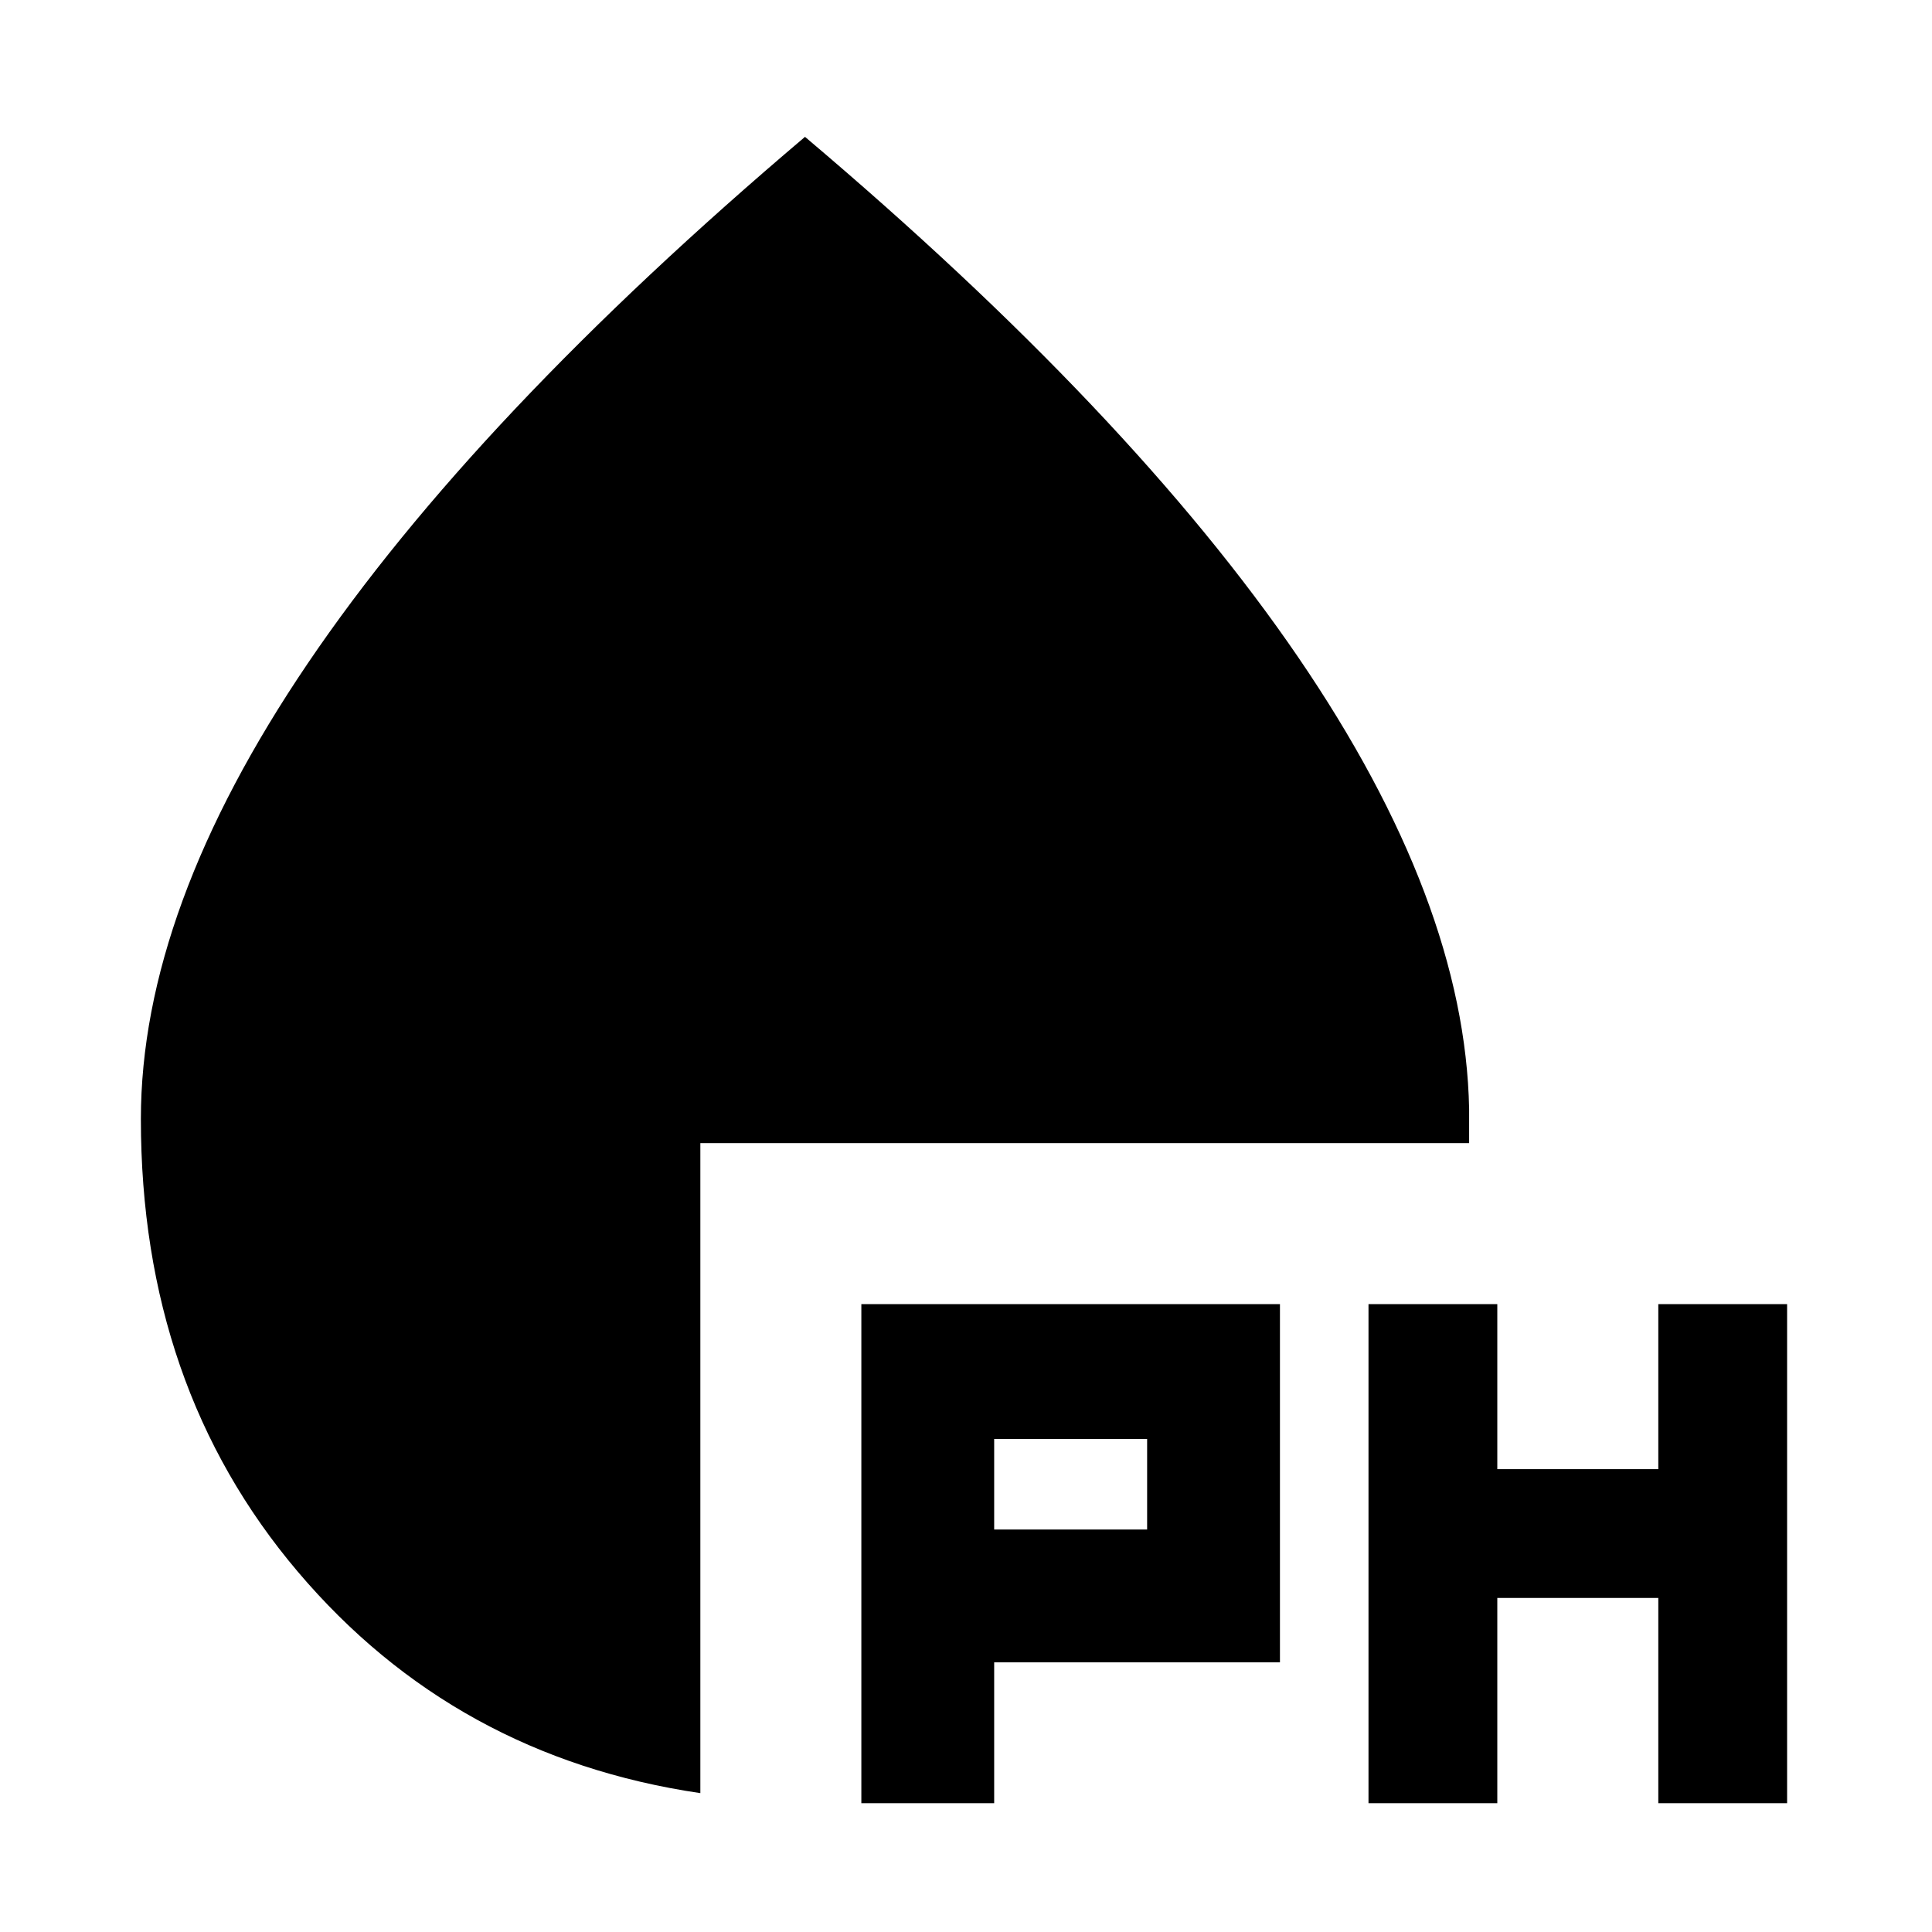 <svg xmlns="http://www.w3.org/2000/svg" height="24" width="24"><path d="M10.7 22.4v-6.2h5.2v4.45h-3.55v1.75Zm6.3 0v-6.2h1.6v2.05h2V16.2h1.6v6.2h-1.6v-2.55h-2v2.55ZM12.35 19h1.9v-1.125h-1.9ZM8.7 22.275q-3.05-.45-5-2.75-1.95-2.3-1.95-5.625 0-2.6 2.075-5.662Q5.9 5.175 10 1.7q4.05 3.425 6.125 6.462Q18.2 11.2 18.25 13.775V14.2H8.7Z"/></svg>